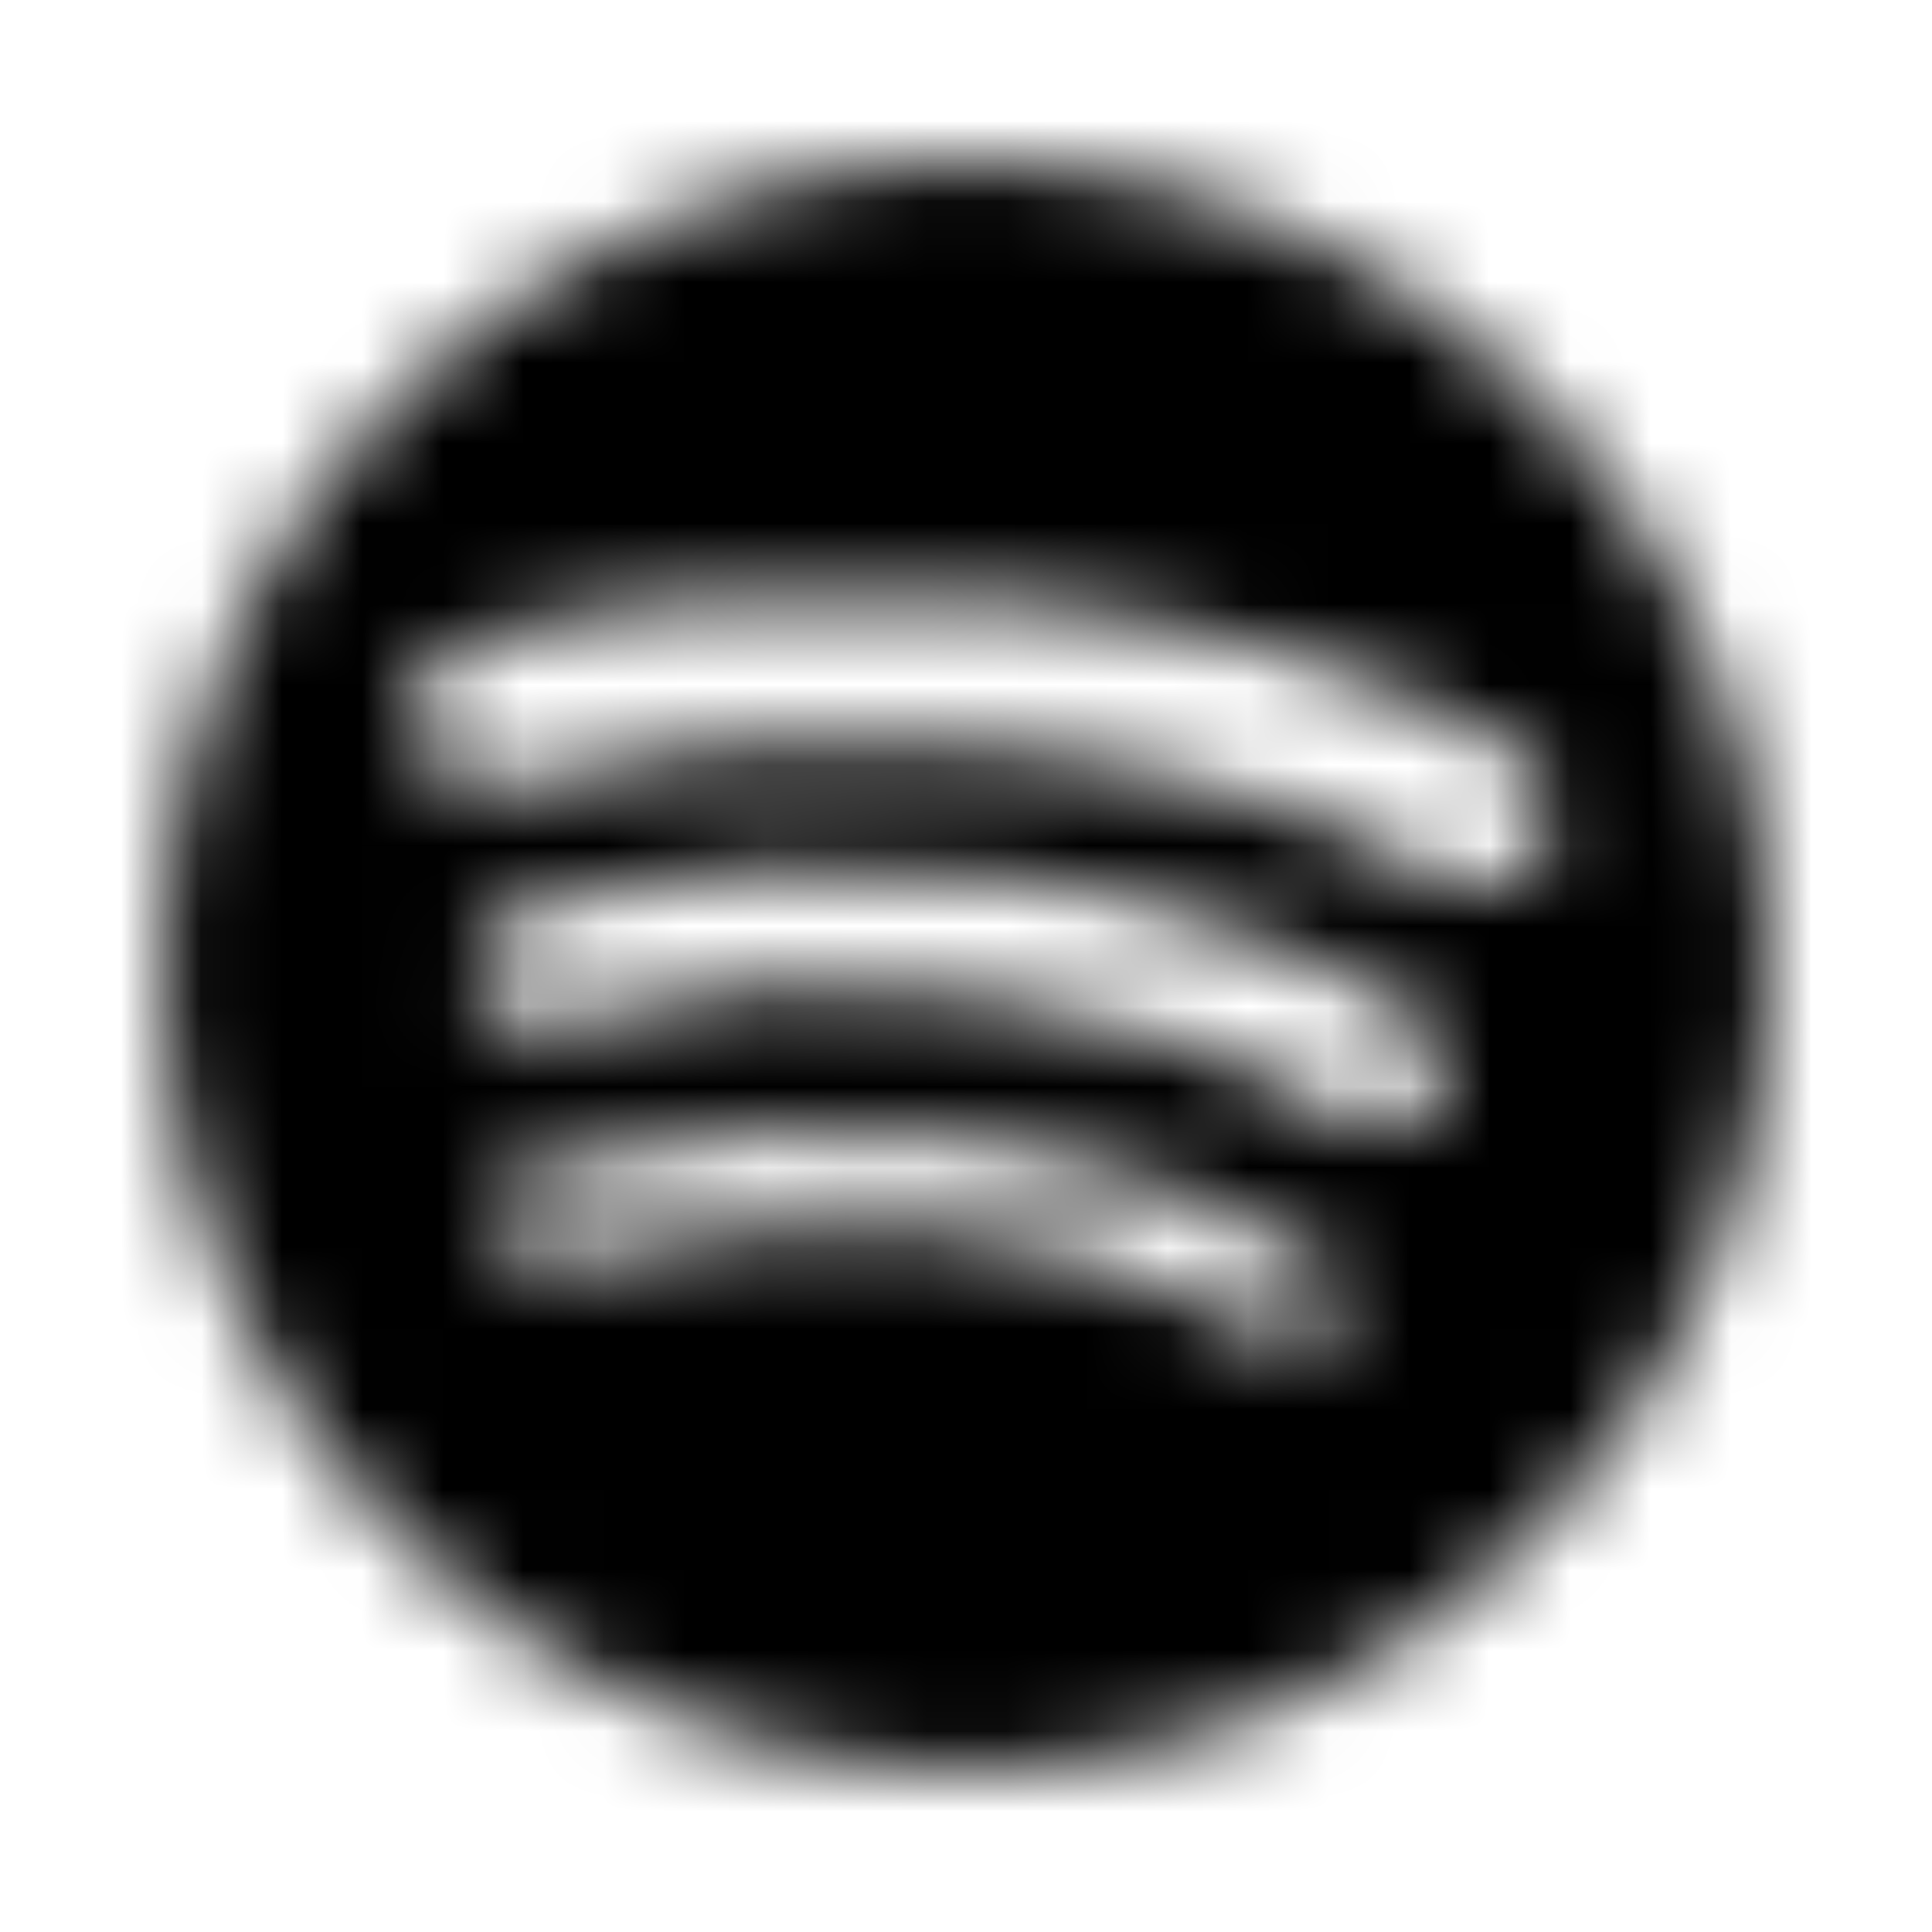 <?xml version="1.0" encoding="UTF-8"?>
<svg width="24px" height="24px" viewBox="0 0 24 24" version="1.1" xmlns="http://www.w3.org/2000/svg" xmlns:xlink="http://www.w3.org/1999/xlink">
    <!-- Generator: Sketch 42 (36781) - http://www.bohemiancoding.com/sketch -->
    <title>Icon/App/Spotify</title>
    <desc>Created with Sketch.</desc>
    <defs>
        <path d="M12,2 C6.5,2 2,6.5 2,12 C2,17.5 6.5,22 12,22 C17.5,22 22,17.5 22,12 C22,6.5 17.583,2 12,2 Z M16.583,16.417 C16.417,16.75 16,16.833 15.75,16.583 C13.417,15.167 10.417,14.833 6.917,15.667 C6.583,15.75 6.25,15.5 6.167,15.25 C6.083,14.917 6.333,14.583 6.583,14.5 C10.417,13.667 13.667,14 16.25,15.583 C16.667,15.75 16.75,16.167 16.583,16.417 Z M17.833,13.667 C17.583,14 17.167,14.167 16.75,13.917 C14.083,12.25 9.917,11.75 6.833,12.75 C6.417,12.833 6,12.667 5.917,12.25 C5.833,11.833 6,11.417 6.417,11.333 C10.083,10.25 14.583,10.75 17.667,12.667 C17.917,12.833 18.083,13.333 17.833,13.667 Z M17.917,10.917 C14.667,9 9.333,8.833 6.333,9.75 C5.833,9.917 5.333,9.583 5.167,9.167 C5,8.667 5.333,8.167 5.75,8 C9.333,6.917 15.167,7.167 18.833,9.333 C19.25,9.583 19.417,10.167 19.167,10.667 C18.917,11 18.333,11.167 17.917,10.917 Z" id="path-1"></path>
    </defs>
    <g id="Symbols" stroke="none" stroke-width="1" fill="none" fill-rule="evenodd">
        <g id="Icon/App/Spotify">
            <rect id="Bounding-Box" x="0" y="0" width="24" height="24"></rect>
            <mask id="mask-2" fill="white">
                <use xlink:href="#path-1"></use>
            </mask>
            <g id="Mask"></g>
            <g id="Mixin/Fill/Black" mask="url(#mask-2)" fill="IconColor">
                <rect id="Rectangle" x="0" y="0" width="24" height="24"></rect>
            </g>
        </g>
    </g>
</svg>